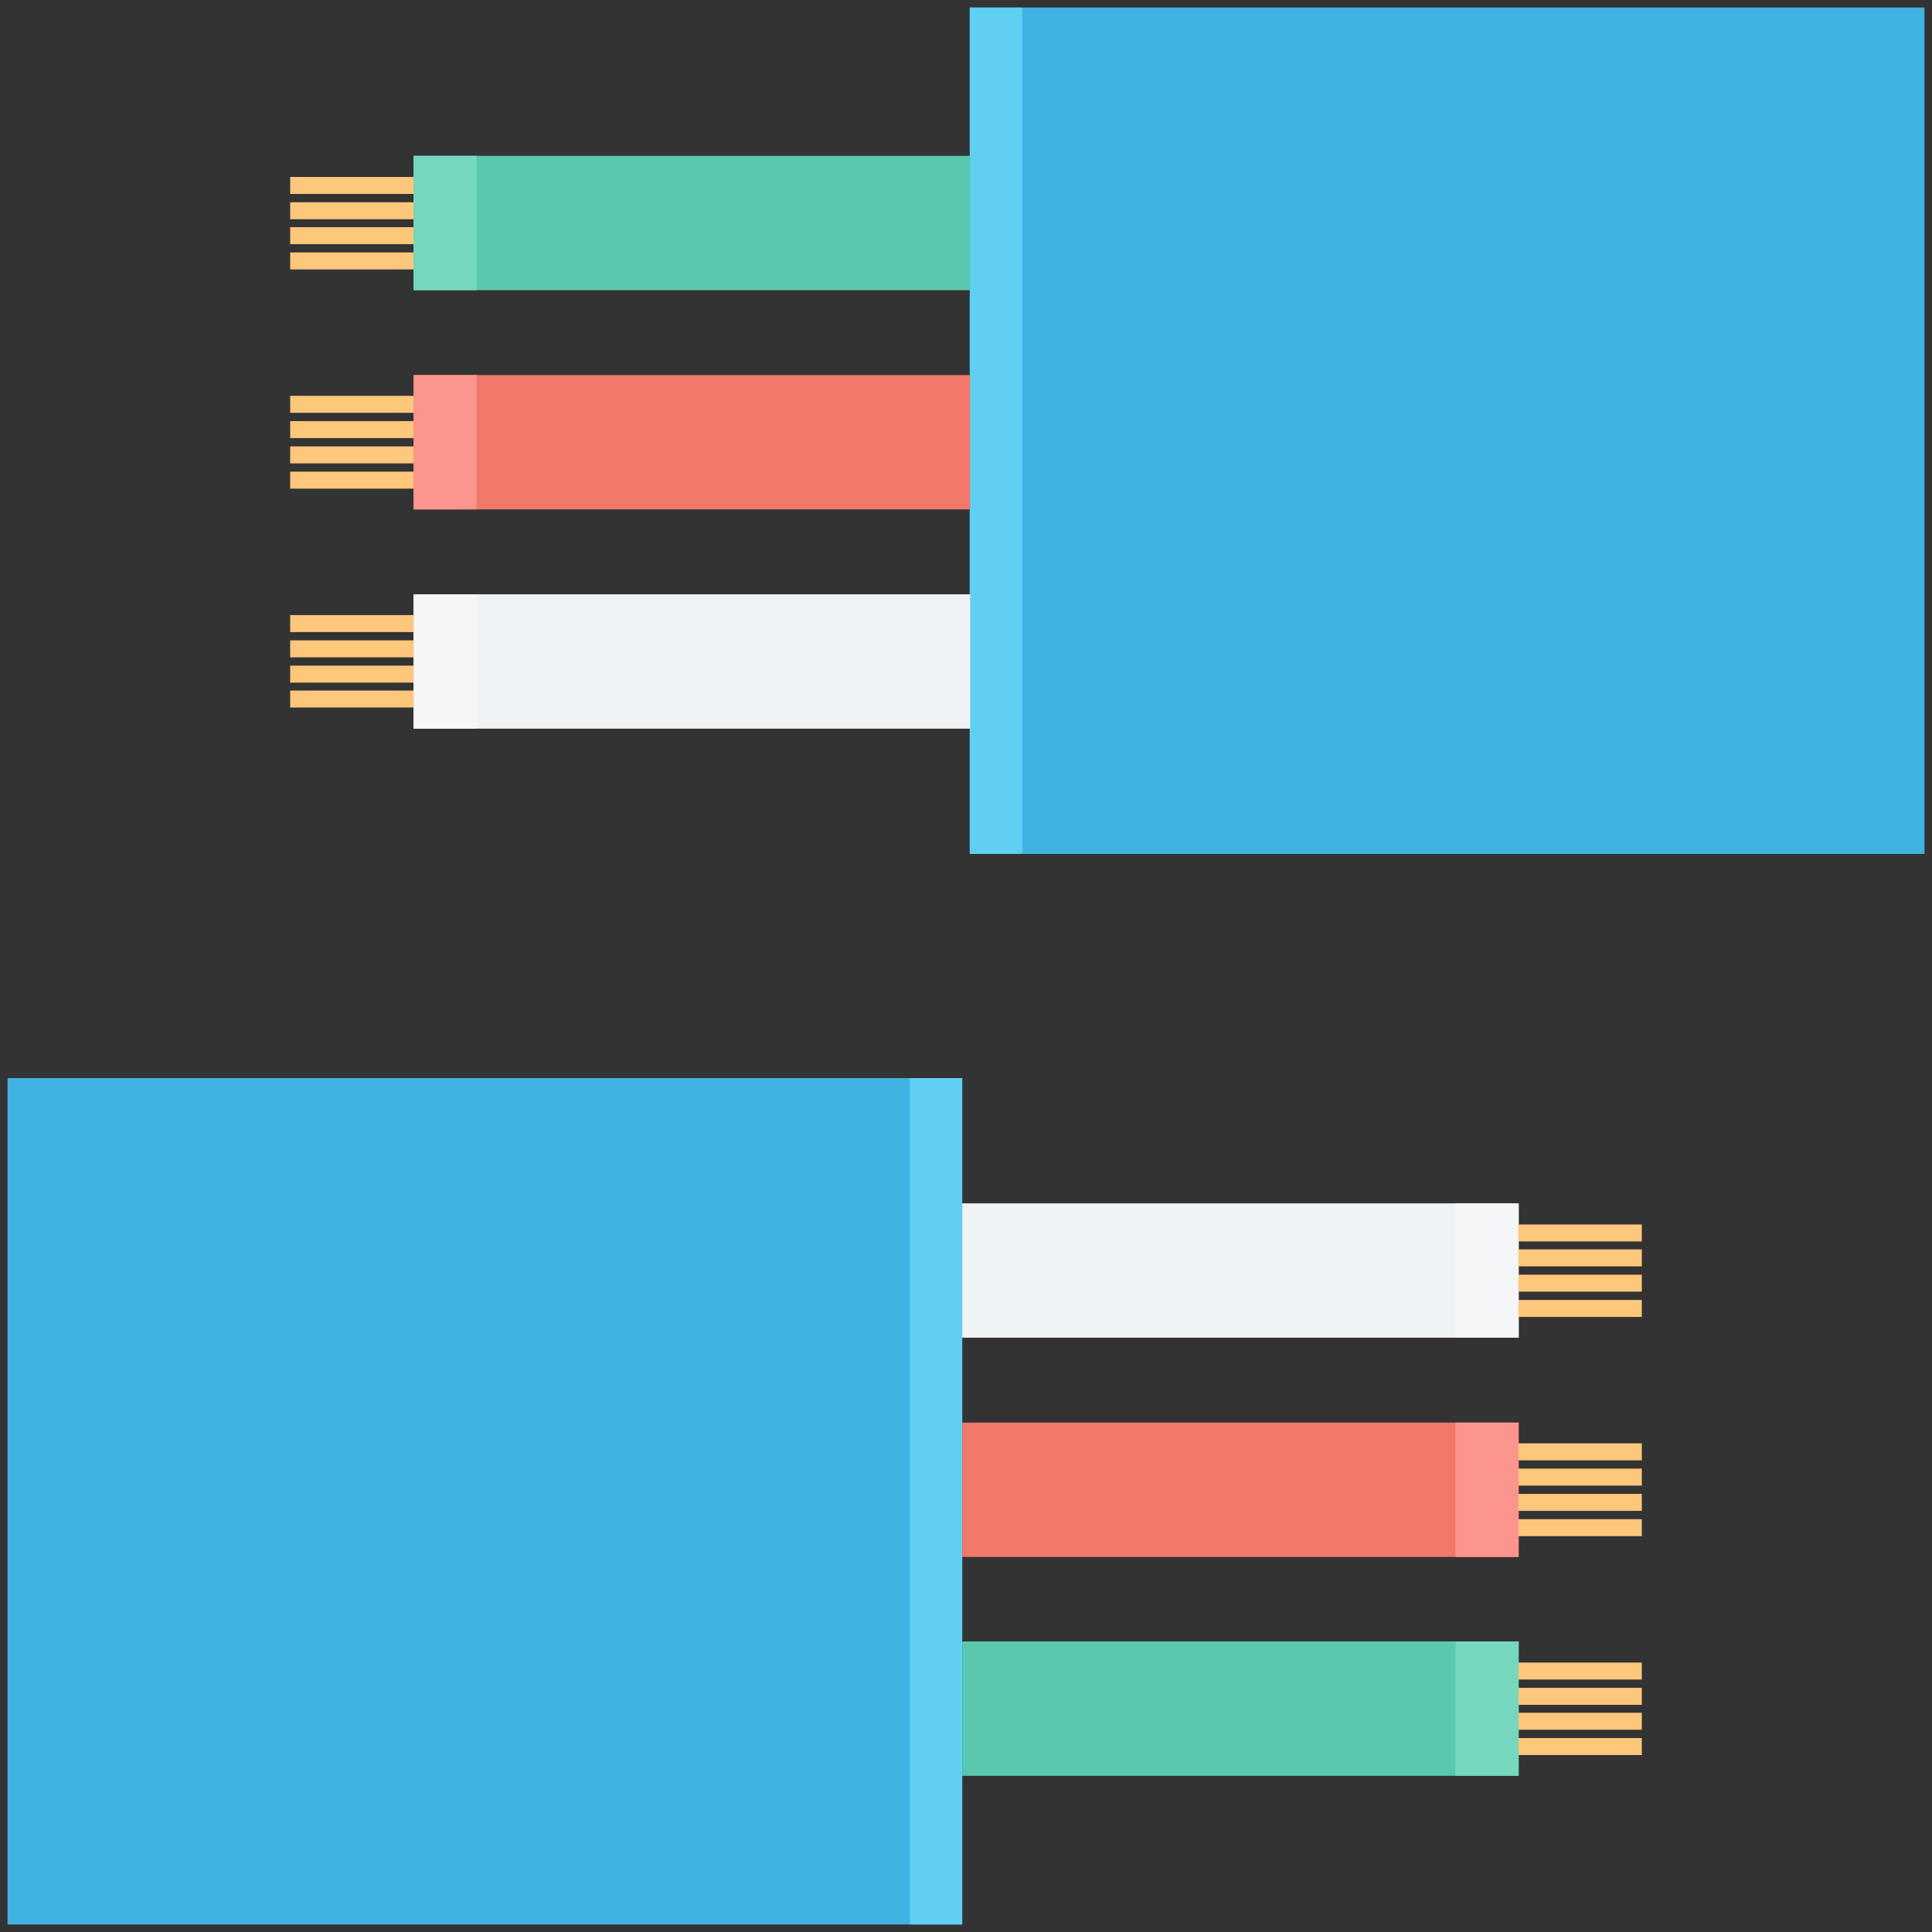 <?xml version="1.0" encoding="utf-8"?>
<!-- Generator: Adobe Illustrator 18.0.0, SVG Export Plug-In . SVG Version: 6.00 Build 0)  -->
<!DOCTYPE svg PUBLIC "-//W3C//DTD SVG 1.1//EN" "http://www.w3.org/Graphics/SVG/1.1/DTD/svg11.dtd">
<svg version="1.1" id="Layer_1" xmlns="http://www.w3.org/2000/svg" xmlns:xlink="http://www.w3.org/1999/xlink" x="0px" y="0px"
	 viewBox="0 0 512 512" enable-background="new 0 0 512 512" xml:space="preserve">
<rect x="0" y="0" width="512" height="512" fill="#333333" stroke="none"/>
<g>
	<g>
		<g>
			<rect x="2" y="285.7" fill="#41B3E2" width="253" height="224.3"/>
		</g>
		<g>
			<rect x="241.1" y="285.7" fill="#5FD0F2" width="13.9" height="224.3"/>
		</g>
		<g>
			<rect x="255" y="318.9" fill="#EFF3F5" width="147.5" height="35.6"/>
		</g>
		<g>
			<rect x="255" y="377" fill="#F1786B" width="147.5" height="35.6"/>
		</g>
		<g>
			<rect x="255" y="435" fill="#5AC8AE" width="147.5" height="35.6"/>
		</g>
		<g>
			<rect x="385.7" y="318.9" fill="#F5F6F7" width="16.7" height="35.6"/>
		</g>
		<g>
			<rect x="385.7" y="377" fill="#FC958D" width="16.7" height="35.6"/>
		</g>
		<g>
			<rect x="385.7" y="435" fill="#75D8BE" width="16.7" height="35.6"/>
		</g>
		<g>
			<g>
				<g>
					<rect x="402.4" y="324.5" fill="#FDC77C" width="32.7" height="4.5"/>
				</g>
			</g>
			<g>
				<g>
					<rect x="402.4" y="331.1" fill="#FDC77C" width="32.7" height="4.5"/>
				</g>
			</g>
			<g>
				<g>
					<rect x="402.4" y="337.8" fill="#FDC77C" width="32.7" height="4.5"/>
				</g>
			</g>
			<g>
				<g>
					<rect x="402.4" y="344.5" fill="#FDC77C" width="32.7" height="4.5"/>
				</g>
			</g>
		</g>
		<g>
			<g>
				<g>
					<rect x="402.4" y="382.5" fill="#FDC77C" width="32.7" height="4.5"/>
				</g>
			</g>
			<g>
				<g>
					<rect x="402.4" y="389.2" fill="#FDC77C" width="32.7" height="4.5"/>
				</g>
			</g>
			<g>
				<g>
					<rect x="402.4" y="395.9" fill="#FDC77C" width="32.7" height="4.5"/>
				</g>
			</g>
			<g>
				<g>
					<rect x="402.4" y="402.6" fill="#FDC77C" width="32.7" height="4.5"/>
				</g>
			</g>
		</g>
		<g>
			<g>
				<g>
					<rect x="402.4" y="440.6" fill="#FDC77C" width="32.7" height="4.5"/>
				</g>
			</g>
			<g>
				<g>
					<rect x="402.4" y="447.3" fill="#FDC77C" width="32.7" height="4.5"/>
				</g>
			</g>
			<g>
				<g>
					<rect x="402.4" y="453.9" fill="#FDC77C" width="32.7" height="4.5"/>
				</g>
			</g>
			<g>
				<g>
					<rect x="402.4" y="460.6" fill="#FDC77C" width="32.7" height="4.5"/>
				</g>
			</g>
		</g>
	</g>
	<g>
		<g>
			<polygon fill="#41B3E2" points="510,2 510,226.3 257,226.3 257,2 			"/>
		</g>
		<g>
			<rect x="257" y="2" fill="#5FD0F2" width="13.9" height="224.3"/>
		</g>
		<g>
			<rect x="109.6" y="157.5" fill="#EFF3F5" width="147.5" height="35.6"/>
		</g>
		<g>
			<rect x="109.6" y="99.4" fill="#F1786B" width="147.5" height="35.6"/>
		</g>
		<g>
			<rect x="109.6" y="41.3" fill="#5AC8AE" width="147.5" height="35.6"/>
		</g>
		<g>
			<rect x="109.6" y="157.5" fill="#F5F6F7" width="16.7" height="35.6"/>
		</g>
		<g>
			<rect x="109.6" y="99.4" fill="#FC958D" width="16.7" height="35.6"/>
		</g>
		<g>
			<rect x="109.6" y="41.3" fill="#75D8BE" width="16.7" height="35.6"/>
		</g>
		<g>
			<g>
				<g>
					<rect x="76.9" y="183" fill="#FDC77C" width="32.7" height="4.5"/>
				</g>
			</g>
			<g>
				<g>
					<rect x="76.9" y="176.4" fill="#FDC77C" width="32.7" height="4.5"/>
				</g>
			</g>
			<g>
				<g>
					<rect x="76.9" y="169.7" fill="#FDC77C" width="32.7" height="4.5"/>
				</g>
			</g>
			<g>
				<g>
					<rect x="76.9" y="163" fill="#FDC77C" width="32.7" height="4.5"/>
				</g>
			</g>
		</g>
		<g>
			<g>
				<g>
					<rect x="76.9" y="125" fill="#FDC77C" width="32.7" height="4.5"/>
				</g>
			</g>
			<g>
				<g>
					<rect x="76.9" y="118.3" fill="#FDC77C" width="32.7" height="4.5"/>
				</g>
			</g>
			<g>
				<g>
					<rect x="76.9" y="111.6" fill="#FDC77C" width="32.7" height="4.5"/>
				</g>
			</g>
			<g>
				<g>
					<rect x="76.9" y="104.9" fill="#FDC77C" width="32.7" height="4.5"/>
				</g>
			</g>
		</g>
		<g>
			<g>
				<g>
					<rect x="76.9" y="66.9" fill="#FDC77C" width="32.7" height="4.5"/>
				</g>
			</g>
			<g>
				<g>
					<rect x="76.9" y="60.2" fill="#FDC77C" width="32.7" height="4.5"/>
				</g>
			</g>
			<g>
				<g>
					<rect x="76.9" y="53.6" fill="#FDC77C" width="32.7" height="4.5"/>
				</g>
			</g>
			<g>
				<g>
					<rect x="76.9" y="46.9" fill="#FDC77C" width="32.7" height="4.5"/>
				</g>
			</g>
		</g>
	</g>
</g>
</svg>
